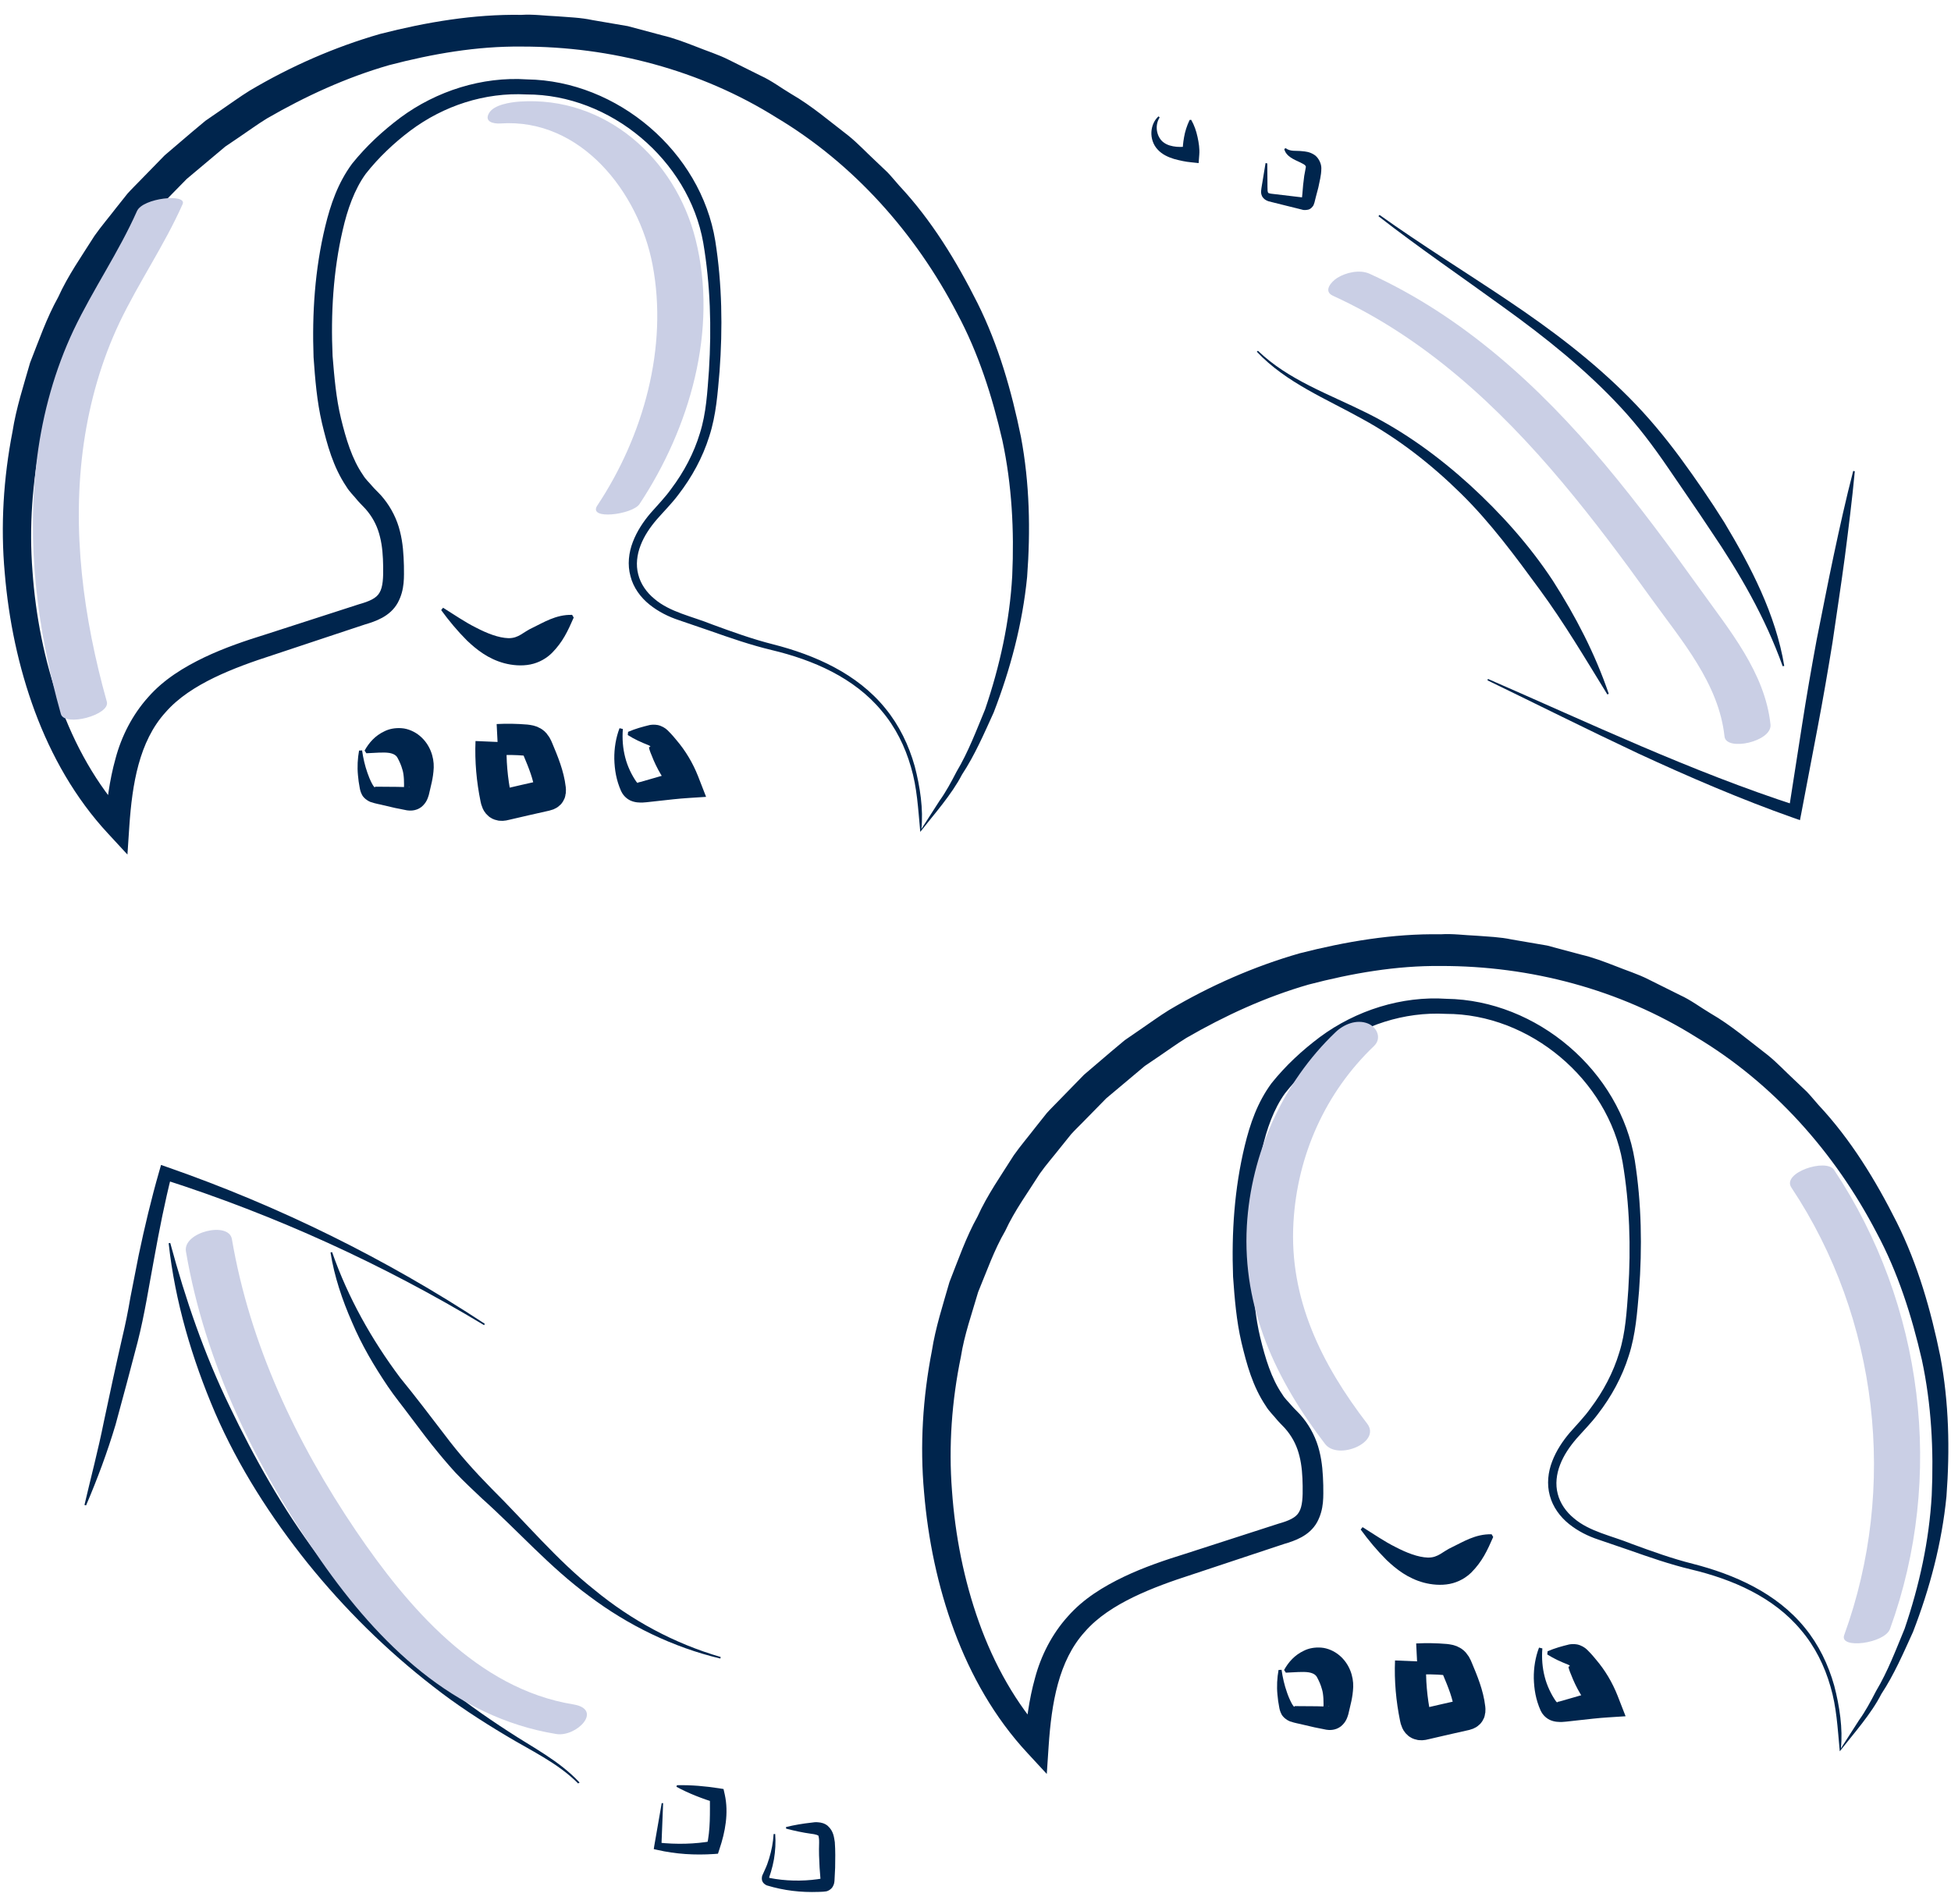 <svg width="125" height="122" viewBox="0 0 125 122" fill="none" xmlns="http://www.w3.org/2000/svg">
<path d="M58.962 53.303C58.819 51.779 58.758 50.469 58.362 49.139C57.986 47.828 57.367 46.579 56.483 45.543C54.726 43.42 52.085 42.282 49.444 41.653C48.083 41.328 46.773 40.871 45.473 40.414L43.512 39.743C42.832 39.52 42.182 39.195 41.613 38.738C41.044 38.281 40.577 37.651 40.394 36.919C40.191 36.188 40.282 35.406 40.546 34.725C40.81 34.035 41.217 33.425 41.674 32.887C42.151 32.339 42.608 31.881 43.005 31.323C43.817 30.246 44.457 29.038 44.843 27.758C45.249 26.478 45.32 25.117 45.422 23.735C45.595 21.003 45.513 18.24 45.056 15.549C44.122 10.257 39.104 6.042 33.731 6.052C31.06 5.909 28.429 6.773 26.296 8.367C25.239 9.16 24.234 10.115 23.431 11.14C22.71 12.136 22.253 13.436 21.959 14.736C21.349 17.357 21.187 20.109 21.309 22.811C21.42 24.162 21.532 25.513 21.847 26.813C22.162 28.103 22.548 29.413 23.259 30.439C23.421 30.713 23.645 30.906 23.838 31.14C24.021 31.363 24.366 31.658 24.589 31.953C25.077 32.562 25.443 33.293 25.625 34.045C25.819 34.797 25.859 35.538 25.879 36.249C25.879 36.93 25.951 37.763 25.483 38.626C24.986 39.52 24.021 39.824 23.371 40.017L21.41 40.667L17.5 41.968C16.179 42.394 14.92 42.841 13.721 43.42C12.533 43.999 11.426 44.7 10.603 45.645C8.907 47.513 8.47 50.256 8.287 52.927L8.165 54.756L6.926 53.415C4.813 51.14 3.29 48.428 2.233 45.584C1.177 42.729 0.557 39.733 0.304 36.716C0.029 33.69 0.222 30.632 0.801 27.656C1.035 26.153 1.512 24.7 1.929 23.238C2.487 21.826 2.985 20.373 3.727 19.043C4.356 17.651 5.24 16.402 6.053 15.112C6.489 14.492 6.987 13.913 7.454 13.304L8.165 12.41C8.419 12.126 8.693 11.862 8.957 11.587L10.552 9.952L12.289 8.469L13.163 7.738L14.107 7.088C14.737 6.661 15.357 6.204 15.996 5.808C18.617 4.254 21.43 3.015 24.366 2.172C27.312 1.42 30.349 0.902 33.406 0.953C34.168 0.902 34.929 1.014 35.691 1.044C36.453 1.105 37.215 1.125 37.967 1.288L40.221 1.674L42.425 2.263C43.167 2.436 43.878 2.71 44.589 2.984C45.29 3.269 46.021 3.492 46.702 3.837L48.743 4.853C49.434 5.168 50.043 5.635 50.694 6.021C52.014 6.783 53.162 7.778 54.37 8.703C54.959 9.18 55.478 9.739 56.036 10.257L56.859 11.039C57.123 11.313 57.357 11.608 57.611 11.892C59.683 14.106 61.277 16.727 62.628 19.419C63.979 22.131 64.812 25.056 65.411 27.991C65.97 30.957 66.031 33.984 65.807 36.97C65.513 39.956 64.741 42.872 63.664 45.655C63.045 47.016 62.456 48.387 61.633 49.636C60.973 50.916 59.845 52.176 58.962 53.303ZM59.033 53.12L60.201 51.302C60.597 50.754 60.952 50.093 61.288 49.443C62.039 48.184 62.557 46.802 63.116 45.452C64.06 42.679 64.69 39.814 64.853 36.899C64.985 33.994 64.832 31.069 64.223 28.225C63.573 25.401 62.689 22.618 61.318 20.069C58.657 14.949 54.695 10.49 49.749 7.535C44.873 4.477 39.114 2.974 33.406 2.984C30.542 2.954 27.698 3.451 24.935 4.173C22.182 4.965 19.572 6.163 17.093 7.596C16.484 7.971 15.905 8.398 15.316 8.794L14.432 9.393L13.61 10.084L11.964 11.466L10.461 12.999C10.217 13.253 9.953 13.497 9.709 13.771L9.039 14.604C8.602 15.163 8.125 15.701 7.708 16.29C6.946 17.499 6.093 18.657 5.494 19.957C4.773 21.196 4.305 22.557 3.757 23.878C3.361 25.249 2.873 26.61 2.65 28.032C2.071 30.835 1.858 33.74 2.081 36.605C2.284 39.469 2.843 42.323 3.808 45.025C4.773 47.727 6.185 50.276 8.094 52.358L6.723 52.846C6.835 51.434 7.007 50.012 7.403 48.6C7.779 47.188 8.48 45.797 9.496 44.669C10.501 43.522 11.802 42.74 13.091 42.12C14.392 41.5 15.753 41.043 17.063 40.637L21.024 39.357L23.005 38.717C23.655 38.535 24.122 38.331 24.315 37.976C24.539 37.61 24.559 36.991 24.549 36.31C24.539 35.64 24.498 35 24.346 34.401C24.203 33.801 23.95 33.273 23.574 32.796C23.381 32.542 23.188 32.389 22.924 32.085C22.68 31.78 22.385 31.506 22.192 31.181C21.339 29.911 20.963 28.499 20.628 27.108C20.303 25.716 20.191 24.304 20.09 22.892C19.988 20.079 20.171 17.255 20.841 14.492C21.177 13.111 21.644 11.73 22.558 10.49C23.472 9.353 24.508 8.398 25.656 7.535C27.962 5.828 30.897 4.894 33.761 5.087C39.561 5.168 44.904 9.729 45.828 15.437C46.265 18.21 46.306 21.013 46.102 23.796C45.981 25.168 45.889 26.59 45.442 27.961C45.016 29.322 44.325 30.581 43.462 31.699C43.045 32.257 42.517 32.785 42.09 33.273C41.654 33.781 41.278 34.329 41.044 34.939C40.81 35.538 40.729 36.198 40.892 36.808C41.044 37.417 41.43 37.966 41.928 38.372C42.923 39.225 44.335 39.489 45.615 40.007C46.915 40.485 48.205 40.952 49.536 41.287C52.207 41.968 54.919 43.166 56.717 45.38C57.611 46.467 58.23 47.757 58.606 49.098C58.951 50.408 59.165 51.871 59.033 53.12Z" fill="#00254D"/>
<path d="M23.198 48.082C23.269 48.58 23.381 49.068 23.543 49.525C23.675 49.931 24 50.611 24.041 50.408L25.463 50.419L26.214 50.439C26.316 50.439 26.194 50.388 26.011 50.5C25.869 50.622 25.879 50.672 25.879 50.601C25.899 50.195 25.889 49.647 25.788 49.332C25.696 48.996 25.585 48.783 25.503 48.621C25.442 48.489 25.341 48.316 24.945 48.245C24.559 48.184 24.041 48.245 23.472 48.265L23.36 48.093C23.645 47.585 24.031 47.138 24.64 46.853C24.945 46.701 25.321 46.63 25.737 46.66C26.154 46.691 26.58 46.884 26.905 47.158C27.555 47.707 27.809 48.509 27.789 49.179C27.758 49.88 27.606 50.337 27.474 50.937C27.413 51.119 27.342 51.424 26.997 51.709C26.621 51.993 26.214 51.942 26.072 51.922L25.31 51.77L24.569 51.597C24.305 51.526 24.122 51.516 23.726 51.383C23.543 51.312 23.299 51.13 23.198 50.937C23.096 50.744 23.066 50.591 23.045 50.469C22.995 50.205 22.954 49.941 22.934 49.667C22.883 49.139 22.913 48.6 23.005 48.093L23.198 48.082Z" fill="#00254D"/>
<path d="M31.465 47.524C31.414 48.743 31.526 49.972 31.77 51.16C31.8 51.312 31.851 51.495 31.993 51.566C32.105 51.617 32.237 51.597 32.349 51.566C33.222 51.363 34.096 51.16 34.969 50.967C35.051 50.947 35.132 50.926 35.193 50.865C35.274 50.784 35.264 50.652 35.254 50.54C35.152 49.667 34.807 48.834 34.462 48.011C34.39 47.839 34.309 47.656 34.157 47.554C34.025 47.463 33.852 47.443 33.69 47.422C33.09 47.371 32.481 47.361 31.871 47.392" stroke="#00254D" stroke-width="2" stroke-miterlimit="10"/>
<path d="M39.907 46.711C39.856 47.341 39.907 47.961 40.059 48.539C40.201 49.108 40.486 49.687 40.78 50.104C40.851 50.185 40.892 50.185 40.871 50.154C40.861 50.134 40.922 50.134 41.034 50.104L41.918 49.85C42.517 49.677 43.106 49.515 43.695 49.311L43.116 50.703C42.527 50.012 42.07 49.24 41.745 48.387C41.654 48.184 41.572 47.93 41.583 47.889C41.583 47.859 41.633 47.869 41.664 47.849C41.684 47.818 41.623 47.778 41.522 47.737C41.085 47.564 40.648 47.371 40.221 47.097L40.242 46.894C40.709 46.691 41.166 46.569 41.623 46.457C41.745 46.437 41.907 46.417 42.141 46.457C42.385 46.508 42.629 46.65 42.771 46.792C43.076 47.097 43.197 47.249 43.34 47.422C43.929 48.113 44.386 48.885 44.721 49.728L45.239 51.059L44.142 51.13C43.472 51.17 42.812 51.252 42.161 51.323C41.826 51.353 41.522 51.404 41.166 51.424C40.973 51.424 40.699 51.434 40.384 51.292C40.069 51.14 39.886 50.886 39.795 50.693C39.48 49.982 39.378 49.322 39.358 48.631C39.348 47.95 39.46 47.27 39.693 46.66L39.907 46.711Z" fill="#00254D"/>
<path d="M28.387 38.941C29.109 39.388 29.789 39.865 30.51 40.221C31.211 40.586 31.942 40.871 32.572 40.891C33.243 40.901 33.497 40.505 34.147 40.211C34.776 39.916 35.609 39.367 36.656 39.398L36.757 39.571C36.371 40.454 36.056 41.135 35.365 41.836C35.03 42.171 34.543 42.465 33.974 42.577C33.405 42.689 32.806 42.628 32.308 42.496C31.293 42.222 30.551 41.643 29.921 41.044C29.302 40.424 28.763 39.774 28.266 39.093L28.387 38.941Z" fill="#00254D"/>
<path d="M117.874 112.215C117.731 110.692 117.67 109.381 117.274 108.051C116.898 106.74 116.279 105.491 115.395 104.455C113.638 102.332 110.997 101.195 108.356 100.565C106.995 100.24 105.685 99.783 104.385 99.326L102.424 98.655C101.744 98.432 101.094 98.107 100.525 97.65C99.956 97.193 99.489 96.563 99.296 95.832C99.093 95.1 99.184 94.318 99.448 93.638C99.712 92.947 100.119 92.337 100.576 91.799C101.053 91.251 101.51 90.794 101.906 90.235C102.719 89.158 103.359 87.95 103.745 86.67C104.151 85.39 104.222 84.029 104.324 82.647C104.496 79.915 104.415 77.152 103.958 74.461C103.024 69.169 98.006 64.954 92.633 64.964C89.961 64.822 87.331 65.685 85.198 67.28C84.141 68.072 83.136 69.027 82.333 70.052C81.612 71.048 81.155 72.348 80.861 73.648C80.251 76.269 80.089 79.021 80.21 81.723C80.322 83.074 80.434 84.425 80.749 85.725C81.064 87.015 81.45 88.325 82.161 89.351C82.323 89.626 82.547 89.819 82.74 90.052C82.922 90.276 83.268 90.57 83.491 90.865C83.979 91.474 84.344 92.205 84.527 92.957C84.72 93.709 84.761 94.45 84.781 95.161C84.781 95.842 84.852 96.675 84.385 97.538C83.887 98.432 82.922 98.737 82.272 98.93L80.312 99.58L76.402 100.88C75.081 101.306 73.822 101.753 72.623 102.332C71.435 102.911 70.328 103.612 69.505 104.557C67.809 106.426 67.372 109.168 67.189 111.839L67.067 113.668L65.828 112.327C63.715 110.052 62.192 107.34 61.135 104.496C60.079 101.641 59.459 98.645 59.205 95.628C58.931 92.602 59.124 89.544 59.703 86.568C59.937 85.065 60.414 83.612 60.831 82.15C61.389 80.738 61.887 79.285 62.628 77.955C63.258 76.563 64.142 75.314 64.954 74.024C65.391 73.404 65.889 72.826 66.356 72.216L67.067 71.322C67.321 71.038 67.595 70.774 67.859 70.499L69.454 68.864L71.191 67.381L72.064 66.65L73.009 66C73.639 65.573 74.258 65.116 74.898 64.72C77.519 63.166 80.332 61.927 83.268 61.084C86.213 60.332 89.251 59.814 92.308 59.865C93.07 59.814 93.831 59.926 94.593 59.956C95.355 60.017 96.117 60.038 96.868 60.2L99.123 60.586L101.327 61.175C102.069 61.348 102.78 61.622 103.491 61.896C104.192 62.181 104.923 62.404 105.604 62.749L107.645 63.765C108.336 64.08 108.945 64.547 109.595 64.933C110.916 65.695 112.064 66.691 113.272 67.615C113.861 68.092 114.379 68.651 114.938 69.169L115.761 69.951C116.025 70.225 116.259 70.52 116.512 70.804C118.585 73.018 120.179 75.639 121.53 78.331C122.881 81.043 123.714 83.968 124.313 86.903C124.872 89.869 124.933 92.896 124.709 95.882C124.415 98.869 123.643 101.784 122.566 104.567C121.947 105.928 121.357 107.299 120.535 108.548C119.885 109.828 118.757 111.088 117.874 112.215ZM117.945 112.032L119.113 110.214C119.509 109.666 119.864 109.005 120.199 108.355C120.951 107.096 121.469 105.714 122.028 104.364C122.972 101.591 123.602 98.726 123.765 95.811C123.897 92.906 123.744 89.981 123.135 87.137C122.485 84.313 121.601 81.53 120.23 78.981C117.569 73.862 113.607 69.403 108.661 66.447C103.785 63.389 98.026 61.886 92.318 61.896C89.454 61.866 86.61 62.364 83.847 63.085C81.094 63.877 78.484 65.076 76.005 66.508C75.396 66.883 74.817 67.31 74.228 67.706L73.344 68.305L72.522 68.996L70.876 70.378L69.373 71.911C69.129 72.165 68.865 72.409 68.621 72.683L67.951 73.516C67.514 74.075 67.037 74.613 66.62 75.202C65.858 76.411 65.005 77.569 64.406 78.869C63.685 80.108 63.218 81.469 62.669 82.79C62.273 84.161 61.785 85.522 61.562 86.944C60.983 89.747 60.77 92.652 60.993 95.517C61.196 98.381 61.755 101.235 62.72 103.937C63.685 106.639 65.097 109.188 67.006 111.27L65.635 111.758C65.747 110.346 65.919 108.924 66.315 107.512C66.691 106.101 67.392 104.709 68.408 103.582C69.413 102.434 70.713 101.652 72.004 101.032C73.304 100.412 74.665 99.955 75.975 99.549L79.936 98.269L81.917 97.629C82.567 97.447 83.034 97.243 83.227 96.888C83.451 96.522 83.471 95.903 83.461 95.222C83.451 94.552 83.41 93.912 83.258 93.312C83.115 92.713 82.862 92.185 82.486 91.708C82.293 91.454 82.1 91.301 81.836 90.997C81.592 90.692 81.297 90.418 81.104 90.093C80.251 88.823 79.875 87.411 79.54 86.02C79.215 84.628 79.103 83.216 79.002 81.804C78.9 78.991 79.083 76.167 79.753 73.404C80.089 72.023 80.556 70.642 81.47 69.403C82.384 68.265 83.42 67.31 84.568 66.447C86.874 64.74 89.809 63.806 92.673 63.999C98.473 64.08 103.816 68.641 104.74 74.349C105.177 77.122 105.218 79.925 105.014 82.708C104.893 84.08 104.801 85.502 104.354 86.873C103.928 88.234 103.237 89.493 102.374 90.611C101.957 91.169 101.429 91.698 101.002 92.185C100.566 92.693 100.19 93.242 99.956 93.851C99.722 94.45 99.641 95.11 99.804 95.72C99.956 96.329 100.342 96.878 100.84 97.284C101.835 98.137 103.247 98.401 104.527 98.919C105.827 99.397 107.117 99.864 108.448 100.199C111.119 100.88 113.831 102.078 115.629 104.292C116.523 105.379 117.142 106.669 117.518 108.01C117.863 109.32 118.077 110.783 117.945 112.032Z" fill="#00254D"/>
<path d="M82.109 106.994C82.18 107.492 82.292 107.98 82.455 108.437C82.587 108.843 82.912 109.523 82.952 109.32L84.374 109.33L85.126 109.351C85.228 109.351 85.106 109.3 84.923 109.412C84.781 109.534 84.791 109.584 84.791 109.513C84.811 109.107 84.801 108.558 84.699 108.244C84.608 107.908 84.496 107.695 84.415 107.533C84.354 107.401 84.252 107.228 83.856 107.157C83.47 107.096 82.952 107.157 82.384 107.177L82.272 107.004C82.556 106.497 82.942 106.05 83.552 105.765C83.856 105.613 84.232 105.542 84.649 105.572C85.065 105.603 85.492 105.796 85.817 106.07C86.467 106.618 86.721 107.421 86.7 108.091C86.67 108.792 86.518 109.249 86.385 109.848C86.325 110.031 86.254 110.336 85.908 110.62C85.532 110.905 85.126 110.854 84.984 110.834L84.222 110.681L83.481 110.509C83.216 110.438 83.034 110.427 82.638 110.295C82.455 110.224 82.211 110.041 82.109 109.848C82.008 109.655 81.977 109.503 81.957 109.381C81.906 109.117 81.866 108.853 81.845 108.579C81.794 108.051 81.825 107.512 81.916 107.004L82.109 106.994Z" fill="#00254D"/>
<path d="M90.378 106.436C90.327 107.655 90.439 108.883 90.683 110.072C90.713 110.224 90.764 110.407 90.906 110.478C91.018 110.529 91.15 110.509 91.261 110.478C92.135 110.275 93.008 110.072 93.882 109.879C93.963 109.859 94.044 109.838 94.105 109.777C94.187 109.696 94.177 109.564 94.166 109.452C94.065 108.579 93.719 107.746 93.374 106.923C93.303 106.75 93.222 106.568 93.069 106.466C92.937 106.375 92.765 106.354 92.602 106.334C92.003 106.283 91.394 106.273 90.784 106.304" stroke="#00254D" stroke-width="2" stroke-miterlimit="10"/>
<path d="M98.819 105.623C98.768 106.253 98.819 106.872 98.971 107.451C99.113 108.02 99.398 108.599 99.692 109.016C99.763 109.097 99.804 109.097 99.784 109.066C99.773 109.046 99.834 109.046 99.946 109.016L100.83 108.762C101.429 108.589 102.018 108.426 102.607 108.223L102.028 109.615C101.439 108.924 100.982 108.152 100.657 107.299C100.566 107.096 100.484 106.842 100.495 106.801C100.495 106.771 100.545 106.781 100.576 106.761C100.596 106.73 100.535 106.69 100.434 106.649C99.997 106.476 99.56 106.283 99.133 106.009L99.154 105.806C99.621 105.603 100.078 105.481 100.535 105.369C100.657 105.349 100.82 105.328 101.053 105.369C101.297 105.42 101.541 105.562 101.683 105.704C101.988 106.009 102.11 106.161 102.252 106.334C102.841 107.025 103.298 107.797 103.633 108.64L104.151 109.97L103.054 110.041C102.384 110.082 101.724 110.163 101.074 110.234C100.738 110.265 100.434 110.316 100.078 110.336C99.885 110.336 99.611 110.346 99.296 110.204C98.981 110.052 98.798 109.798 98.707 109.605C98.392 108.894 98.29 108.233 98.27 107.543C98.26 106.862 98.372 106.182 98.605 105.572L98.819 105.623Z" fill="#00254D"/>
<path d="M87.3 97.853C88.021 98.3 88.701 98.777 89.422 99.133C90.123 99.498 90.855 99.783 91.484 99.803C92.155 99.813 92.409 99.417 93.059 99.123C93.689 98.828 94.521 98.279 95.568 98.31L95.669 98.483C95.283 99.366 94.968 100.047 94.278 100.748C93.942 101.083 93.455 101.377 92.886 101.489C92.317 101.601 91.718 101.54 91.22 101.408C90.205 101.134 89.463 100.555 88.833 99.955C88.214 99.336 87.675 98.686 87.178 98.005L87.3 97.853Z" fill="#00254D"/>
<path d="M80.596 22.476C82.536 24.345 85.115 25.239 87.523 26.437C89.95 27.636 92.165 29.251 94.166 31.069C96.166 32.897 97.995 34.939 99.488 37.204C100.951 39.489 102.2 41.897 103.073 44.456L102.982 44.497C101.57 42.201 100.219 39.916 98.645 37.773C97.081 35.64 95.506 33.497 93.617 31.638C91.728 29.779 89.625 28.123 87.299 26.854C84.994 25.564 82.403 24.528 80.524 22.537L80.596 22.476Z" fill="#00254D"/>
<path d="M88.386 13.771C91.078 15.691 93.891 17.428 96.644 19.277C99.397 21.125 102.068 23.136 104.424 25.523C105.603 26.712 106.679 28.012 107.675 29.363C108.65 30.693 109.594 32.065 110.478 33.476C112.184 36.32 113.769 39.367 114.317 42.669L114.216 42.689C113.099 39.571 111.463 36.737 109.615 34.015C108.711 32.643 107.766 31.293 106.842 29.931C105.917 28.581 104.942 27.28 103.825 26.082C101.601 23.685 99.021 21.623 96.339 19.693C93.668 17.753 90.925 15.884 88.315 13.853L88.386 13.771Z" fill="#00254D"/>
<path d="M95.333 43.502C101.885 46.356 108.355 49.433 115.13 51.627L114.601 51.942L115.455 46.467C115.739 44.639 116.054 42.821 116.389 41.013C116.755 39.205 117.1 37.387 117.486 35.579C117.872 33.771 118.268 31.973 118.735 30.175L118.837 30.196C118.664 32.044 118.431 33.873 118.197 35.701C117.953 37.529 117.669 39.357 117.405 41.186C117.11 43.004 116.795 44.832 116.45 46.64L115.414 52.084L115.323 52.552L114.886 52.399C111.503 51.201 108.202 49.779 104.952 48.275C101.712 46.752 98.512 45.147 95.303 43.593L95.333 43.502Z" fill="#00254D"/>
<path d="M74.298 7.525C73.932 8.093 74.145 8.855 74.572 9.14C74.796 9.302 75.07 9.373 75.374 9.404C75.679 9.434 75.994 9.394 76.329 9.373L75.801 9.861C75.75 9.505 75.801 9.15 75.862 8.794C75.923 8.439 76.035 8.073 76.218 7.687L76.319 7.677C76.522 8.032 76.644 8.398 76.725 8.774C76.807 9.15 76.868 9.536 76.837 9.912L76.796 10.45L76.319 10.399C75.964 10.369 75.598 10.287 75.222 10.186C74.856 10.074 74.46 9.901 74.176 9.587C73.881 9.282 73.749 8.845 73.77 8.459C73.79 8.073 73.952 7.697 74.227 7.454L74.298 7.525Z" fill="#00254D"/>
<path d="M81.195 10.47L81.205 11.659C81.205 11.852 81.205 12.075 81.215 12.238C81.246 12.4 81.266 12.37 81.428 12.41L83.572 12.664C83.511 12.674 83.419 12.766 83.409 12.796C83.399 12.827 83.399 12.796 83.409 12.745L83.44 12.451L83.49 11.862L83.561 11.273L83.653 10.775C83.663 10.684 83.683 10.704 83.643 10.623C83.602 10.552 83.44 10.47 83.267 10.389C82.952 10.237 82.393 10.034 82.282 9.546L82.373 9.495C82.678 9.729 83.023 9.637 83.44 9.688C83.653 9.708 83.886 9.729 84.161 9.891C84.445 10.044 84.658 10.45 84.658 10.765C84.658 11.08 84.618 11.242 84.587 11.435L84.466 12.014L84.313 12.593L84.242 12.877C84.232 12.918 84.222 12.989 84.171 13.111C84.13 13.233 83.968 13.406 83.805 13.436C83.49 13.497 83.409 13.416 83.318 13.406L83.033 13.335L82.454 13.192L81.276 12.898C81.164 12.857 81.022 12.796 80.921 12.664C80.809 12.532 80.788 12.359 80.799 12.238C80.819 12.004 80.86 11.831 80.89 11.628L81.083 10.45L81.195 10.47Z" fill="#00254D"/>
<path d="M37.042 114.277C35.721 112.946 33.995 112.164 32.4 111.199C30.785 110.234 29.21 109.209 27.738 108.051C24.762 105.745 22.07 103.084 19.703 100.148C17.347 97.203 15.285 93.993 13.782 90.529C12.299 87.056 11.212 83.399 10.806 79.661L10.907 79.641C11.882 83.257 13.091 86.771 14.706 90.103C16.301 93.434 18.119 96.674 20.354 99.651C22.598 102.606 25.188 105.298 28.063 107.654C29.485 108.853 31.008 109.93 32.573 110.945C34.117 111.961 35.843 112.825 37.133 114.216L37.042 114.277Z" fill="#00254D"/>
<path d="M46.153 106.273C43.136 105.552 40.262 104.16 37.763 102.281C35.224 100.423 33.172 98.066 30.866 96.004C30.297 95.466 29.739 94.948 29.18 94.359C28.642 93.77 28.144 93.17 27.657 92.561C27.169 91.951 26.712 91.322 26.245 90.712C25.788 90.093 25.3 89.504 24.853 88.843C23.97 87.533 23.167 86.172 22.558 84.73C21.928 83.297 21.42 81.794 21.176 80.25L21.278 80.23C22.294 83.145 23.817 85.847 25.635 88.275C26.59 89.443 27.555 90.712 28.479 91.921C29.404 93.16 30.399 94.267 31.486 95.374C33.69 97.558 35.671 99.955 38.078 101.865C40.444 103.815 43.197 105.308 46.173 106.172L46.153 106.273Z" fill="#00254D"/>
<path d="M31.018 84.912C24.548 81.012 17.641 77.863 10.47 75.568L10.999 75.283C10.552 77.041 10.206 78.818 9.881 80.606C9.546 82.383 9.272 84.212 8.815 85.999C8.348 87.777 7.89 89.524 7.403 91.291C6.875 93.059 6.235 94.775 5.514 96.461L5.412 96.431C5.829 94.643 6.296 92.886 6.651 91.108C7.027 89.331 7.413 87.533 7.819 85.766C8.033 84.872 8.205 84.019 8.358 83.115L8.886 80.423C9.262 78.635 9.688 76.838 10.196 75.07L10.318 74.644L10.724 74.786C17.895 77.284 24.741 80.667 31.059 84.821L31.018 84.912Z" fill="#00254D"/>
<path d="M42.486 115.537L42.375 118.32L42.182 118.066C43.34 118.188 44.508 118.167 45.635 117.964L45.29 118.259C45.523 117.212 45.483 116.156 45.483 115.11L45.879 115.526C45.005 115.252 44.142 114.927 43.34 114.49L43.37 114.389C44.305 114.368 45.178 114.45 46.041 114.582L46.356 114.632L46.438 114.998C46.692 116.166 46.468 117.385 46.092 118.492L46.001 118.777L45.747 118.797C44.528 118.878 43.299 118.807 42.111 118.533L41.887 118.482L41.918 118.279L42.395 115.537H42.486Z" fill="#00254D"/>
<path d="M49.667 117.517C49.708 118.055 49.677 118.604 49.586 119.142C49.535 119.417 49.474 119.681 49.393 119.945C49.362 120.067 49.291 120.229 49.281 120.31C49.301 120.402 49.251 120.28 49.312 120.331C50.277 120.524 51.374 120.554 52.379 120.412C52.491 120.392 52.664 120.371 52.724 120.351C52.745 120.331 52.633 120.381 52.593 120.442C52.562 120.503 52.572 120.493 52.572 120.453L52.511 119.67C52.481 119.142 52.46 118.614 52.481 118.086C52.491 117.842 52.45 117.67 52.44 117.649C52.471 117.598 52.227 117.527 51.953 117.497C51.434 117.426 50.916 117.314 50.368 117.172L50.358 117.07C50.886 116.938 51.434 116.847 51.993 116.786C52.135 116.766 52.257 116.745 52.43 116.766C52.593 116.776 52.836 116.826 53.029 116.989C53.425 117.344 53.435 117.761 53.486 118.035C53.527 118.584 53.517 119.122 53.507 119.67L53.466 120.493C53.456 120.585 53.456 120.717 53.354 120.889C53.253 121.072 53.009 121.194 52.897 121.194C52.694 121.225 52.603 121.214 52.44 121.225C51.313 121.265 50.236 121.143 49.129 120.808C49.048 120.767 48.926 120.707 48.855 120.564C48.783 120.422 48.814 120.28 48.834 120.188C48.905 120.016 48.956 119.935 49.007 119.803C49.119 119.569 49.21 119.315 49.281 119.071C49.434 118.574 49.535 118.045 49.566 117.517H49.667Z" fill="#00254D"/>
<path d="M113.435 46.417C113.079 43.085 110.783 40.353 108.904 37.722C106.954 35 104.963 32.308 102.82 29.749C98.625 24.751 93.74 20.272 87.747 17.54C87.117 17.255 86.223 17.458 85.665 17.814C85.289 18.058 84.761 18.657 85.401 18.951C91.251 21.623 95.984 26.011 100.078 30.886C102.099 33.294 103.978 35.812 105.806 38.362C107.736 41.043 110.123 43.786 110.489 47.189C110.59 48.164 113.556 47.524 113.435 46.417Z" fill="#CACFE5"/>
<path d="M11.913 80.189C13.142 87.381 16.413 94.064 20.567 100.006C24.244 105.278 29.058 110.041 35.64 111.108C36.93 111.321 38.687 109.534 36.727 109.209C30.592 108.213 26.113 102.962 22.812 98.097C18.982 92.439 16.016 86.172 14.858 79.397C14.655 78.229 11.7 78.95 11.913 80.189Z" fill="#CACFE5"/>
<path d="M6.845 44.964C5.342 39.601 4.57 33.933 5.372 28.377C5.758 25.726 6.5 23.116 7.647 20.688C8.887 18.088 10.532 15.711 11.7 13.081C12.005 12.39 9.151 12.674 8.775 13.527C7.607 16.158 5.961 18.535 4.722 21.135C3.513 23.695 2.752 26.448 2.386 29.251C1.665 34.787 2.396 40.404 3.899 45.746C4.133 46.599 7.079 45.807 6.845 44.964Z" fill="#CACFE5"/>
<path d="M114.775 76.096C120.351 84.476 121.59 95.324 118.157 104.77C117.822 105.684 120.747 105.318 121.093 104.374C124.627 94.633 123.236 83.572 117.507 74.958C116.999 74.197 114.135 75.141 114.775 76.096Z" fill="#CACFE5"/>
<path d="M32.065 7.911C37.225 7.555 40.922 12.329 41.806 16.951C42.822 22.253 41.217 27.951 38.271 32.389C37.631 33.344 40.516 32.979 40.973 32.298C44.193 27.433 46.021 21.145 44.569 15.356C43.269 10.165 38.789 6.133 33.284 6.509C32.725 6.55 31.628 6.702 31.324 7.261C31.029 7.789 31.578 7.941 32.065 7.911Z" fill="#CACFE5"/>
<path d="M87.594 91.22C84.679 87.421 82.587 83.226 82.871 78.331C83.115 74.034 84.913 70.002 88.031 67.026C88.549 66.528 88.224 65.817 87.645 65.583C86.914 65.289 86.091 65.634 85.563 66.142C82.191 69.362 80.149 73.892 79.885 78.554C79.59 83.836 81.744 88.417 84.903 92.53C85.725 93.587 88.519 92.429 87.594 91.22Z" fill="#CACFE5"/>
</svg>
